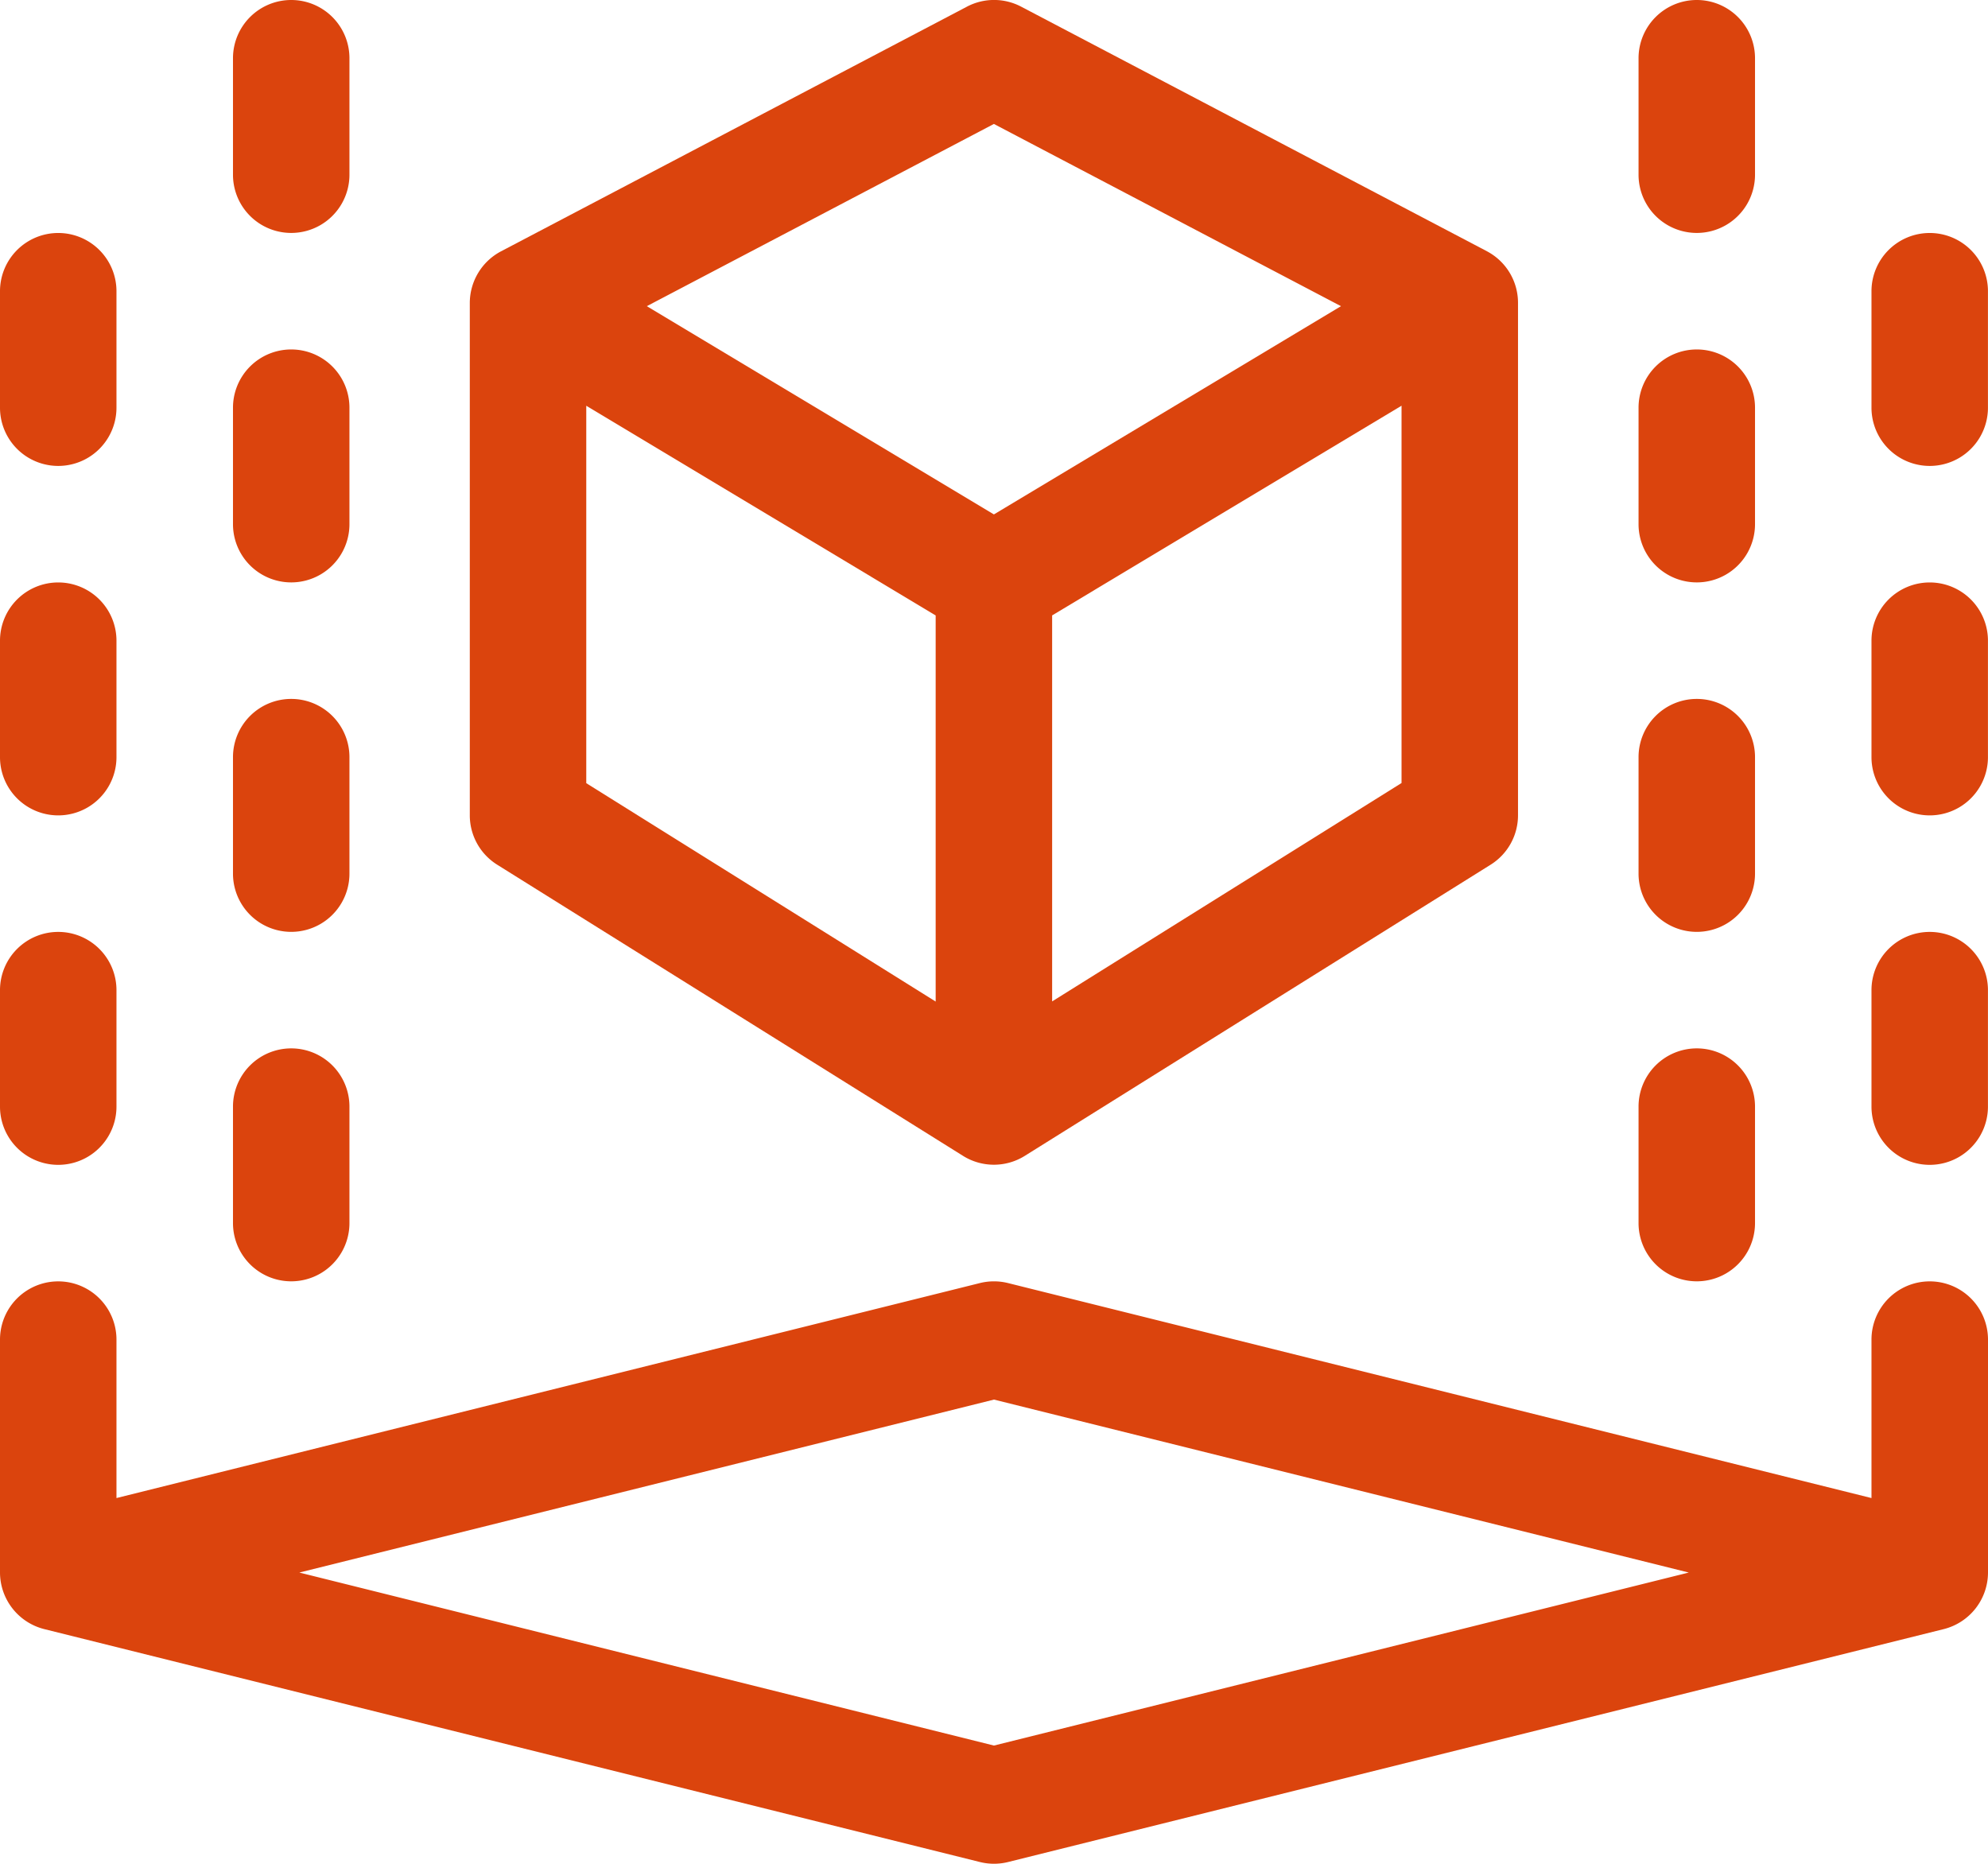 <svg xmlns="http://www.w3.org/2000/svg" width="40.966" height="38.405" viewBox="0 0 40.966 38.405"><defs><style>.cube{fill:#db440d;}</style></defs><g transform="translate(9.681 0)"><g transform="translate(0 0)"><path class="cube" d="M141.977,21.187l-.016-.009-9.6-5.041a1.2,1.2,0,0,0-1.116,0l-9.6,5.041A1.205,1.205,0,0,0,121,22.241V32.8a1.2,1.2,0,0,0,.564,1.018l9.6,6a1.2,1.2,0,0,0,1.272,0l9.6-6A1.2,1.2,0,0,0,142.6,32.8V22.241A1.2,1.2,0,0,0,141.977,21.187ZM130.6,36.638l-7.2-4.5V24.361l7.2,4.321ZM131.8,26.6l-7.152-4.291,7.152-3.755,7.152,3.755Zm8.4,5.535-7.2,4.5V28.681l7.2-4.321Z" transform="translate(-121 -16)"/></g></g><g transform="translate(38.565 4.801)"><path class="cube" d="M483.2,76a1.2,1.2,0,0,0-1.2,1.2v2.4a1.2,1.2,0,1,0,2.4,0V77.2A1.2,1.2,0,0,0,483.2,76Z" transform="translate(-482 -76)"/></g><g transform="translate(38.565 12.002)"><path class="cube" d="M483.2,166a1.2,1.2,0,0,0-1.2,1.2v2.4a1.2,1.2,0,1,0,2.4,0v-2.4A1.2,1.2,0,0,0,483.2,166Z" transform="translate(-482 -166)"/></g><g transform="translate(38.565 19.203)"><path class="cube" d="M483.2,256a1.2,1.2,0,0,0-1.2,1.2v2.4a1.2,1.2,0,1,0,2.4,0v-2.4A1.2,1.2,0,0,0,483.2,256Z" transform="translate(-482 -256)"/></g><g transform="translate(0 26.404)"><path class="cube" d="M39.765,346a1.2,1.2,0,0,0-1.2,1.2v3.265l-17.793-4.43a1.2,1.2,0,0,0-.58,0L2.4,350.465V347.2a1.2,1.2,0,1,0-2.4,0V352a1.206,1.206,0,0,0,.91,1.165l19.283,4.8a1.2,1.2,0,0,0,.58,0l19.283-4.8a1.205,1.205,0,0,0,.91-1.165v-4.8A1.2,1.2,0,0,0,39.765,346Zm-19.283,9.565L6.168,352l14.315-3.564L34.8,352Z" transform="translate(0 -346)"/></g><g transform="translate(0 4.801)"><path class="cube" d="M1.2,76A1.2,1.2,0,0,0,0,77.2v2.4a1.2,1.2,0,1,0,2.4,0V77.2A1.2,1.2,0,0,0,1.2,76Z" transform="translate(0 -76)"/></g><g transform="translate(0 12.002)"><path class="cube" d="M1.2,166A1.2,1.2,0,0,0,0,167.2v2.4a1.2,1.2,0,1,0,2.4,0v-2.4A1.2,1.2,0,0,0,1.2,166Z" transform="translate(0 -166)"/></g><g transform="translate(0 19.203)"><path class="cube" d="M1.2,256A1.2,1.2,0,0,0,0,257.2v2.4a1.2,1.2,0,1,0,2.4,0v-2.4A1.2,1.2,0,0,0,1.2,256Z" transform="translate(0 -256)"/></g><g transform="translate(4.801 0)"><g transform="translate(0 0)"><path class="cube" d="M61.2,16A1.2,1.2,0,0,0,60,17.2v2.4a1.2,1.2,0,1,0,2.4,0V17.2A1.2,1.2,0,0,0,61.2,16Z" transform="translate(-60 -16)"/></g></g><g transform="translate(4.801 7.201)"><path class="cube" d="M61.2,106a1.2,1.2,0,0,0-1.2,1.2v2.4a1.2,1.2,0,0,0,2.4,0v-2.4A1.2,1.2,0,0,0,61.2,106Z" transform="translate(-60 -106)"/></g><g transform="translate(4.801 14.402)"><path class="cube" d="M61.2,196a1.2,1.2,0,0,0-1.2,1.2v2.4a1.2,1.2,0,0,0,2.4,0v-2.4A1.2,1.2,0,0,0,61.2,196Z" transform="translate(-60 -196)"/></g><g transform="translate(4.801 21.603)"><path class="cube" d="M61.2,286a1.2,1.2,0,0,0-1.2,1.2v2.4a1.2,1.2,0,1,0,2.4,0v-2.4A1.2,1.2,0,0,0,61.2,286Z" transform="translate(-60 -286)"/></g><g transform="translate(33.765 0)"><g transform="translate(0 0)"><path class="cube" d="M423.2,16a1.2,1.2,0,0,0-1.2,1.2v2.4a1.2,1.2,0,1,0,2.4,0V17.2A1.2,1.2,0,0,0,423.2,16Z" transform="translate(-422 -16)"/></g></g><g transform="translate(33.765 7.201)"><path class="cube" d="M423.2,106a1.2,1.2,0,0,0-1.2,1.2v2.4a1.2,1.2,0,1,0,2.4,0v-2.4A1.2,1.2,0,0,0,423.2,106Z" transform="translate(-422 -106)"/></g><g transform="translate(33.765 14.402)"><path class="cube" d="M423.2,196a1.2,1.2,0,0,0-1.2,1.2v2.4a1.2,1.2,0,1,0,2.4,0v-2.4A1.2,1.2,0,0,0,423.2,196Z" transform="translate(-422 -196)"/></g><g transform="translate(33.765 21.603)"><path class="cube" d="M423.2,286a1.2,1.2,0,0,0-1.2,1.2v2.4a1.2,1.2,0,1,0,2.4,0v-2.4A1.2,1.2,0,0,0,423.2,286Z" transform="translate(-422 -286)"/></g></svg>